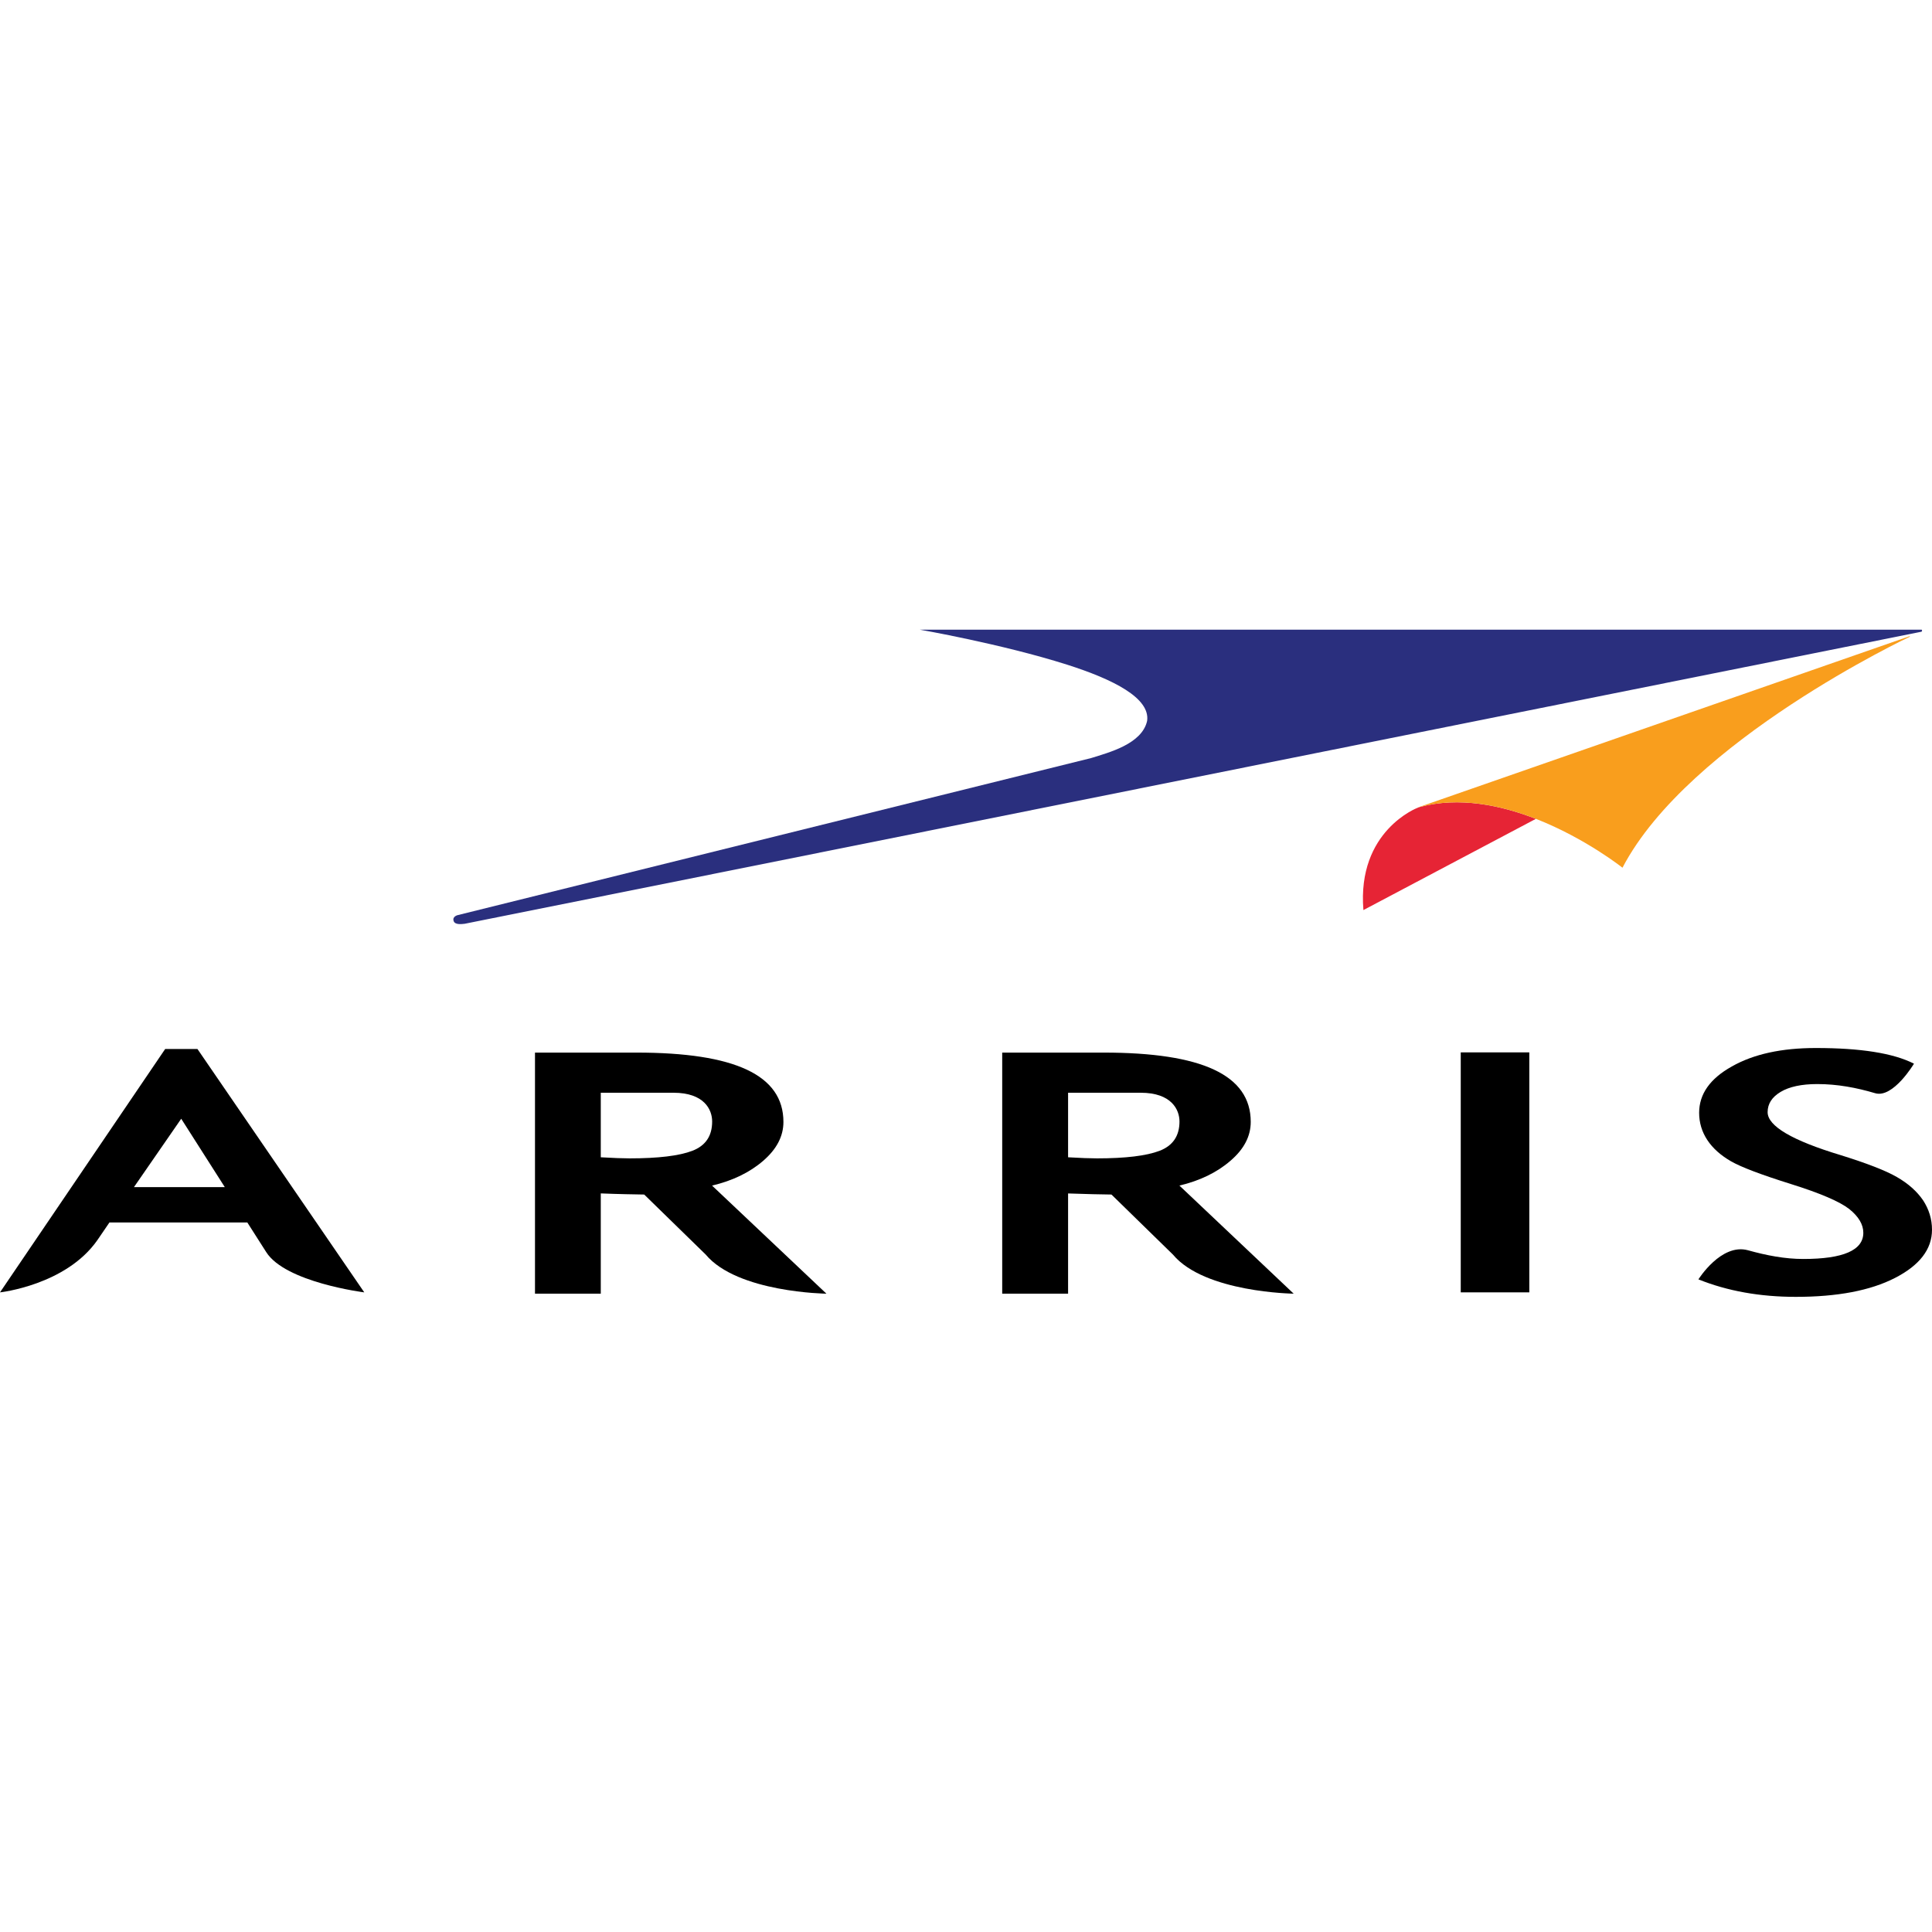 <svg width="100" height="100" viewBox="0 0 100 100" fill="none" xmlns="http://www.w3.org/2000/svg">
<path d="M73.484 41.77L73.377 41.809C73.377 41.809 70.23 42.994 70.57 47.105L79.498 42.383C77.675 41.674 75.525 41.225 73.484 41.77Z" fill="#E62435"/>
<path d="M73.484 41.771C75.525 41.225 77.675 41.674 79.498 42.383C82.069 43.39 83.979 44.913 83.979 44.913C87.412 38.337 98.856 32.955 98.856 32.955L98.846 32.927L73.503 41.754C73.503 41.754 73.395 41.792 73.351 41.819L73.484 41.771Z" fill="#F99E1D"/>
<path d="M24.054 47.814L99.382 32.712L99.459 32.696C99.471 32.687 99.487 32.66 99.487 32.64C99.487 32.625 99.471 32.607 99.468 32.591H47.605C47.605 32.591 51.829 33.324 55.222 34.4C57.626 35.165 59.533 36.129 59.376 37.307C59.116 38.51 57.39 38.95 56.478 39.237L23.685 47.368C23.685 47.368 23.4 47.437 23.48 47.67C23.546 47.889 23.938 47.825 24.054 47.814Z" fill="#2A2F7E"/>
<path fill-rule="evenodd" clip-rule="evenodd" d="M6.933 61.446L9.38 57.906L11.636 61.446H6.933ZM8.55 54.295L0 66.893C0 66.893 3.416 66.522 5.045 64.182L5.665 63.274H12.801L13.776 64.803C14.768 66.381 18.855 66.893 18.855 66.893L10.219 54.295H8.55Z" fill="black"/>
<path fill-rule="evenodd" clip-rule="evenodd" d="M35.836 59.565C35.156 59.826 34.068 59.957 32.589 59.957C32.253 59.957 31.751 59.939 31.096 59.901V56.56H34.857C36.456 56.56 36.861 57.438 36.861 58.049C36.861 58.798 36.522 59.3 35.836 59.565ZM39.505 60.081C40.204 59.477 40.55 58.807 40.55 58.072C40.55 55.637 38.02 54.482 32.944 54.482H27.691V66.961H31.096V61.771C32.057 61.809 32.812 61.82 33.344 61.829L36.526 64.934C38.17 66.905 42.776 66.961 42.776 66.961L36.856 61.366C37.926 61.112 38.805 60.686 39.505 60.081Z" fill="black"/>
<path d="M79.157 54.471H75.608V66.892H79.157V54.471Z" fill="black"/>
<path d="M99.54 62.129C99.223 61.668 98.778 61.265 98.18 60.922C97.593 60.583 96.625 60.212 95.297 59.797C92.754 59.032 91.492 58.283 91.492 57.566C91.492 57.133 91.716 56.784 92.166 56.516C92.61 56.25 93.242 56.111 94.06 56.111C95.097 56.111 96.083 56.295 97.054 56.583C97.986 56.864 99.067 55.056 99.067 55.056C97.996 54.509 96.298 54.245 93.988 54.245C92.22 54.245 90.773 54.557 89.641 55.199C88.507 55.831 87.947 56.632 87.947 57.6C87.947 58.108 88.09 58.581 88.368 59.004C88.653 59.438 89.067 59.801 89.592 60.106C90.126 60.412 91.154 60.801 92.688 61.282C94.218 61.761 95.224 62.194 95.718 62.58C96.204 62.971 96.445 63.38 96.445 63.808C96.445 64.712 95.41 65.164 93.337 65.164C92.39 65.164 91.45 64.985 90.469 64.712C89.084 64.337 87.91 66.22 87.91 66.22C89.415 66.825 91.095 67.125 92.955 67.125C95.097 67.125 96.806 66.801 98.078 66.149C99.355 65.496 100 64.662 100 63.652C100 63.094 99.839 62.59 99.54 62.129Z" fill="black"/>
<path fill-rule="evenodd" clip-rule="evenodd" d="M61.05 58.049C61.05 58.796 60.707 59.299 60.021 59.565C59.336 59.826 58.259 59.957 56.782 59.957C56.432 59.957 55.933 59.939 55.284 59.901V56.56H59.041C60.639 56.56 61.05 57.44 61.05 58.049ZM63.688 60.081C64.392 59.48 64.738 58.806 64.738 58.069C64.738 55.637 62.203 54.482 57.127 54.482H51.874V66.96H55.284V61.773C56.246 61.809 56.99 61.82 57.529 61.829L60.712 64.938C62.353 66.905 66.96 66.96 66.96 66.96L61.047 61.366C62.108 61.112 62.991 60.686 63.688 60.081Z" fill="black"/>
</svg>
